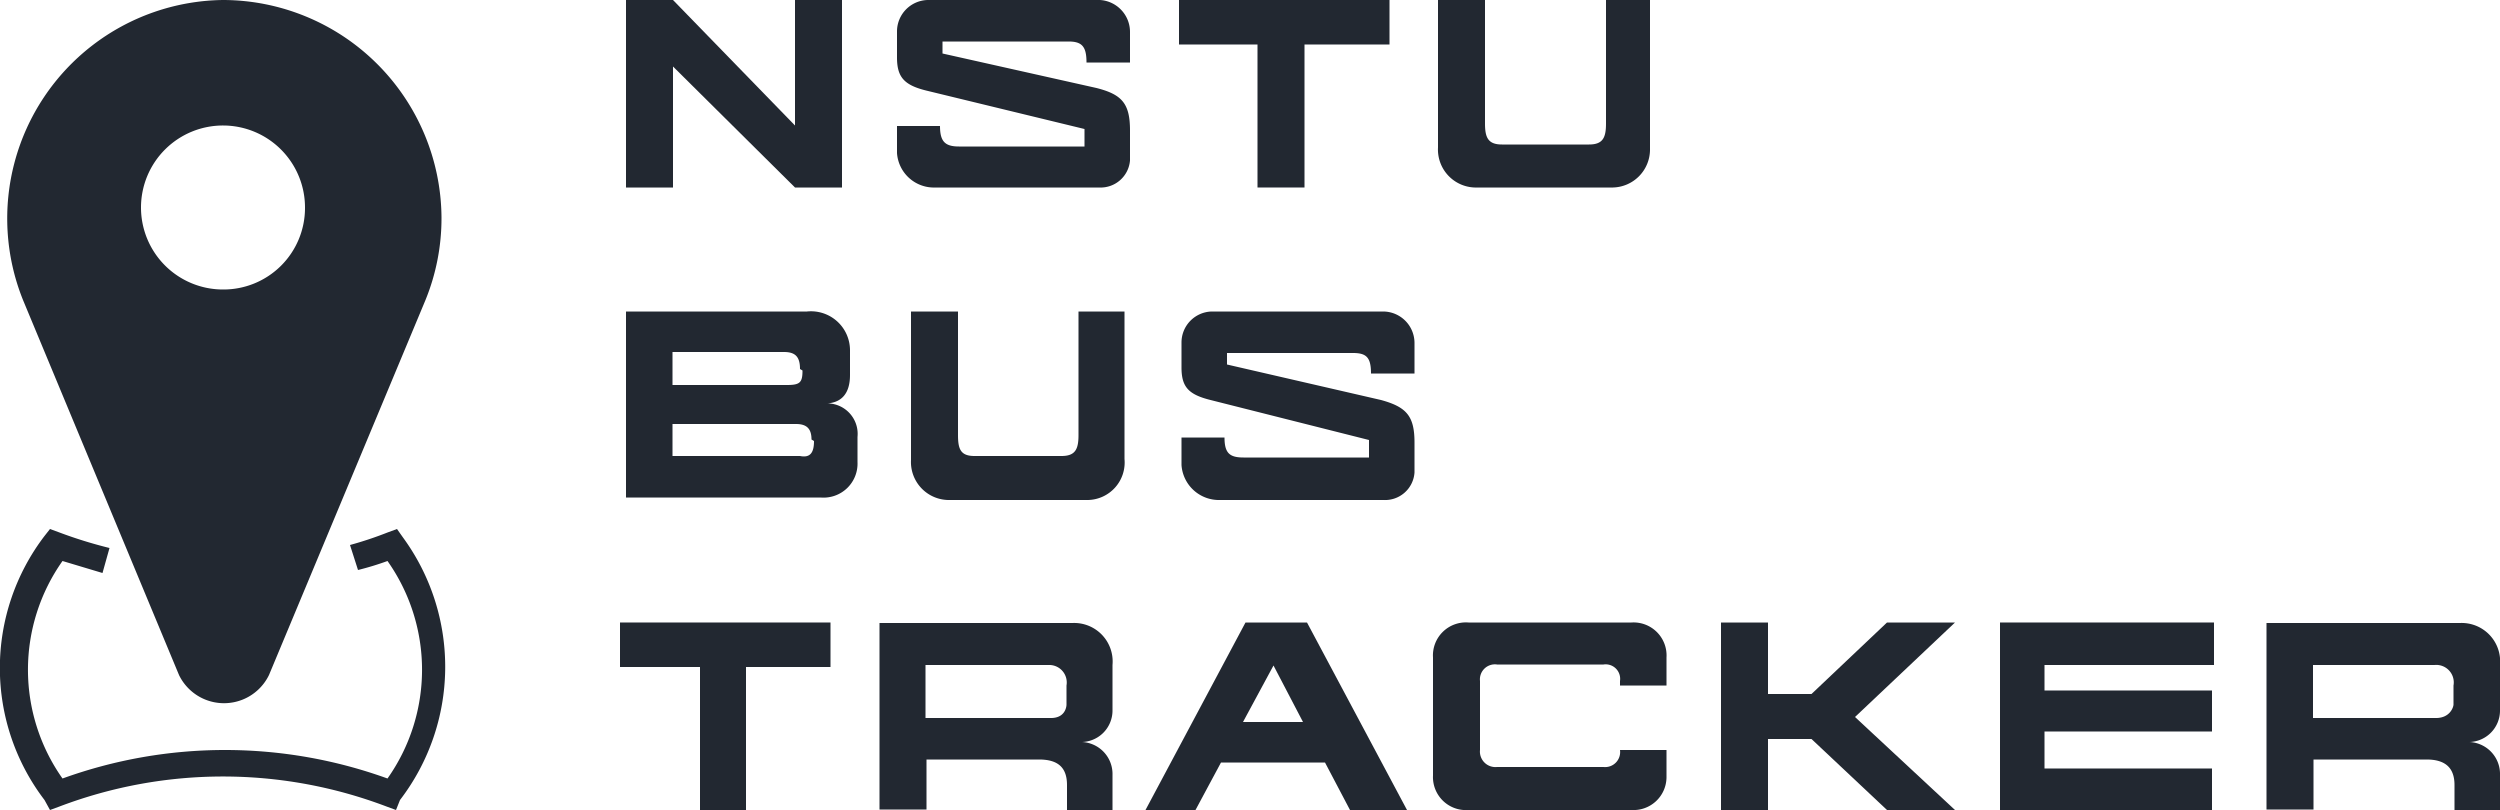 <svg id="Layer_1" data-name="Layer 1" xmlns="http://www.w3.org/2000/svg" viewBox="0 0 50 16.2"><defs><style>.cls-1{fill:#222831;}</style></defs><title>NSTU_BUS_TRACKING_LOGO</title><path class="cls-1" d="M4.46,0a4.37,4.37,0,0,0-4,6l0,0,3.12,7.5a1,1,0,0,0,1.8,0l3.13-7.5,0,0a4.33,4.33,0,0,0,.32-1.65A4.38,4.38,0,0,0,4.46,0Zm0,5.79A1.64,1.64,0,1,1,6.1,4.16,1.63,1.63,0,0,1,4.46,5.79Z"/><path class="cls-1" d="M15.9,3.75,13.46,1.33V3.75h-.94V0h.94L15.9,2.51V0h.94V3.75Z"/><path class="cls-1" d="M22.6.64v.61h-.87c0-.32-.09-.42-.36-.42H18.85v.24l3.08.69c.51.13.67.31.67.85v.6a.59.59,0,0,1-.62.54H18.71a.74.74,0,0,1-.77-.69V2.52h.86c0,.31.1.41.38.41h2.51V2.58l-3.17-.77c-.44-.11-.58-.27-.58-.66V.62A.63.63,0,0,1,18.55,0H22A.64.64,0,0,1,22.6.64Z"/><path class="cls-1" d="M26.09,3.75h-.94V.89H23.58V0h4.21V.89h-1.7Z"/><path class="cls-1" d="M32.26,3.75H29.55a.76.76,0,0,1-.79-.8V0h.94V2.47c0,.28.06.42.34.42h1.74c.28,0,.34-.14.34-.42V0H33V3A.76.76,0,0,1,32.26,3.75Z"/><path class="cls-1" d="M17,7v.5c0,.37-.17.57-.51.57a.61.61,0,0,1,.66.67v.5a.68.68,0,0,1-.74.71H12.52V6.23h3.62A.78.78,0,0,1,17,7Zm-1,.38c0-.24-.09-.34-.32-.34H13.45V7.7h2.29C16,7.7,16.05,7.65,16.05,7.41Zm.23,1.41c0-.21-.09-.31-.31-.31H13.45v.64H16C16.2,9.16,16.28,9.06,16.28,8.82Z"/><path class="cls-1" d="M21.76,10H19a.76.76,0,0,1-.78-.8V6.23h.94V8.7c0,.28.05.42.33.42h1.74c.28,0,.34-.14.34-.42V6.23h.92V9.18A.75.75,0,0,1,21.76,10Z"/><path class="cls-1" d="M28.29,6.86v.61h-.87c0-.32-.09-.41-.36-.41H24.54v.23L27.62,8c.51.14.67.32.67.85v.6a.59.59,0,0,1-.62.55H24.4a.75.75,0,0,1-.77-.7V8.75h.86c0,.31.1.4.38.4h2.51V8.8L24.21,8c-.44-.11-.58-.26-.58-.65V6.85a.62.62,0,0,1,.61-.62h3.42A.63.63,0,0,1,28.29,6.86Z"/><path class="cls-1" d="M14.92,16.2H14V13.34H12.4v-.89h4.21v.89H14.92Z"/><path class="cls-1" d="M22.25,15.5v.7h-.91v-.5c0-.35-.18-.51-.56-.51H18.53v1h-.94V12.46h3.86a.77.77,0,0,1,.8.84v.9a.63.63,0,0,1-.66.64A.64.64,0,0,1,22.25,15.5Zm-.92-1.41v-.38A.35.35,0,0,0,21,13.3H18.51v1.06H21C21.3,14.37,21.33,14.14,21.33,14.09Z"/><path class="cls-1" d="M23.91,16.2h-1l2-3.75h1.23l2,3.75H27l-.5-.95H24.42Zm.95-1.76h1.2l-.59-1.13Z"/><path class="cls-1" d="M32.63,16.2H29.37a.66.66,0,0,1-.71-.69V13.15a.66.66,0,0,1,.71-.7h3.26a.66.66,0,0,1,.7.7v.56H32.4v-.09a.29.29,0,0,0-.33-.33H29.94a.3.3,0,0,0-.34.33V15a.31.31,0,0,0,.34.34h2.13A.3.3,0,0,0,32.4,15V15h.93v.55A.66.66,0,0,1,32.63,16.2Z"/><path class="cls-1" d="M37.74,16.2l-1.51-1.42h-.87V16.2h-.94V12.45h.94v1.43h.87l1.51-1.43H39.1l-2,1.89,2,1.86Z"/><path class="cls-1" d="M40.89,13.3v.51h3.35v.82H40.89v.74h3.35v.83H40V12.45h4.28v.85Z"/><path class="cls-1" d="M50,15.5v.7h-.91v-.5c0-.35-.19-.51-.56-.51H46.27v1h-.94V12.46H49.2a.77.77,0,0,1,.8.84v.9a.63.63,0,0,1-.66.64A.64.64,0,0,1,50,15.5Zm-.93-1.41v-.38a.35.35,0,0,0-.38-.41H46.26v1.06H48.7C49,14.37,49.07,14.14,49.07,14.09Z"/><path class="cls-1" d="M7.92,16.2l-.19-.07a9.21,9.21,0,0,0-6.54,0L1,16.2.89,16a4.35,4.35,0,0,1,0-5.28L1,10.58l.19.07c.32.12.64.22,1,.31l-.14.5-.8-.24a3.77,3.77,0,0,0,0,4.35,9.55,9.55,0,0,1,6.5,0,3.77,3.77,0,0,0,0-4.35,5.76,5.76,0,0,1-.59.18L7,10.9a7.32,7.32,0,0,0,.75-.25l.19-.07.12.17A4.38,4.38,0,0,1,8,16Z"/></svg>